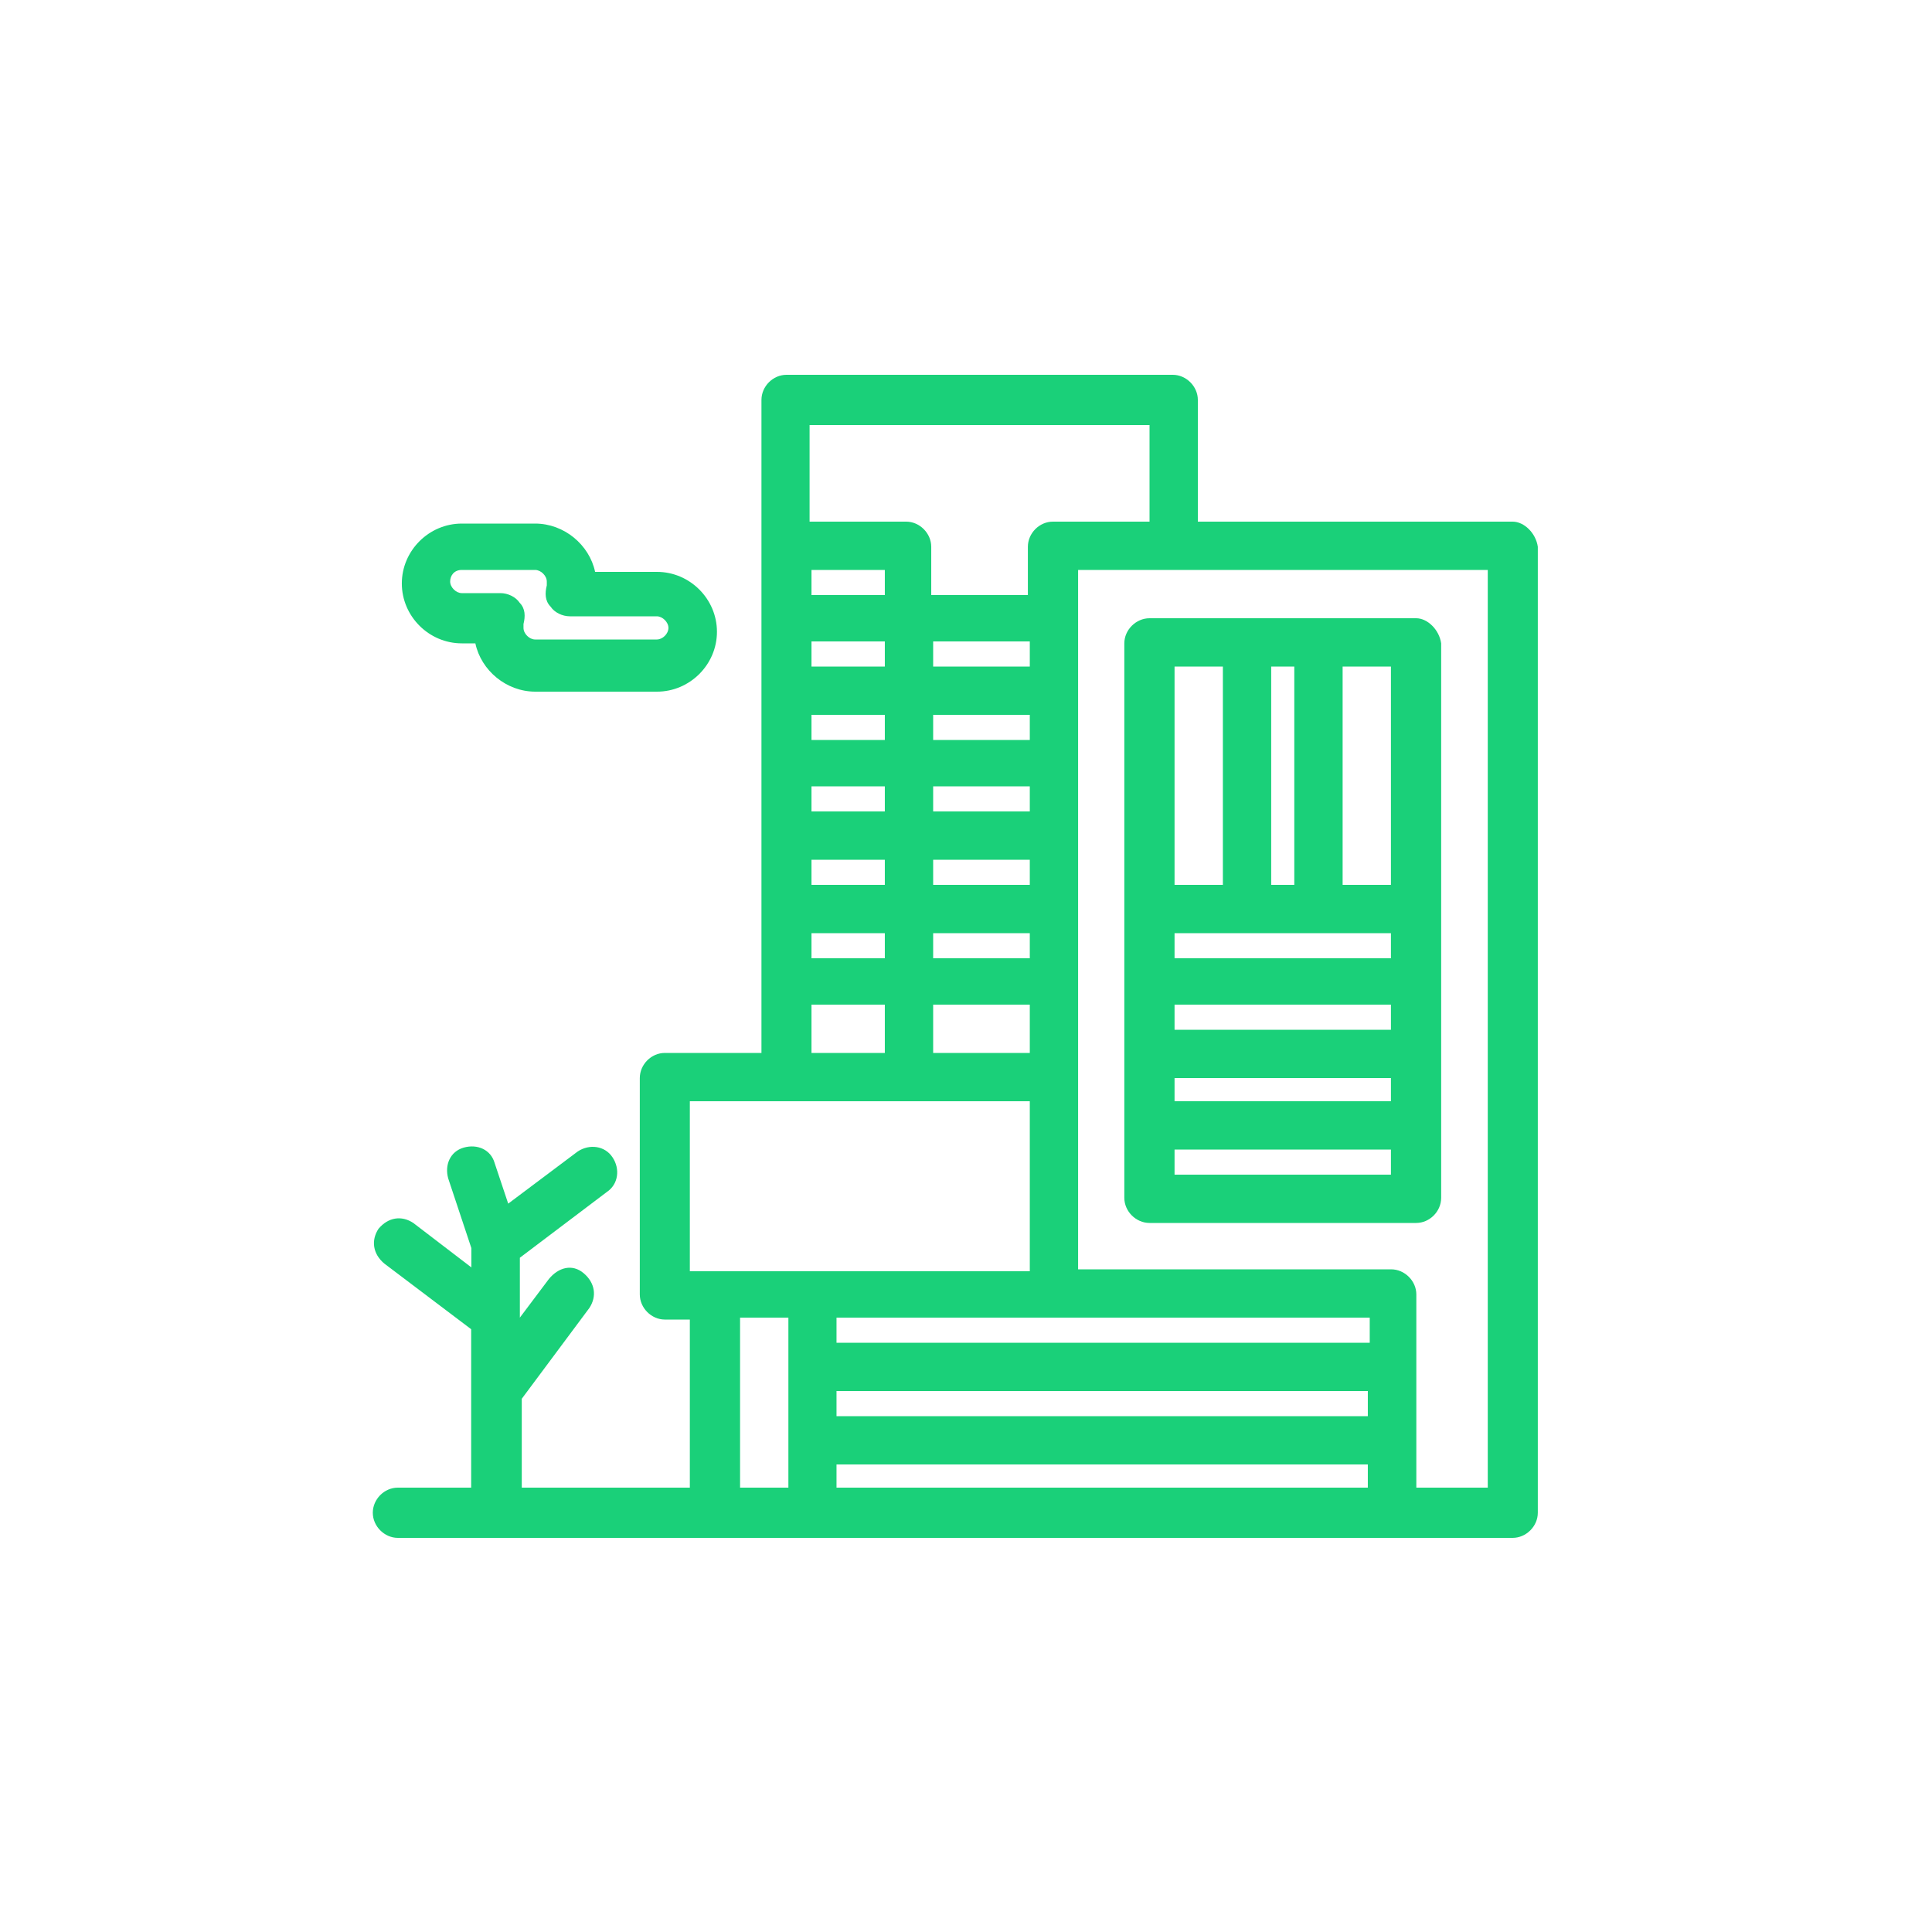 <svg width="150" height="150" viewBox="0 0 150 150" fill="none" xmlns="http://www.w3.org/2000/svg">
<g id="Frame">
<g id="A105 ,Office ,Building ,Real ,Estate">
<g id="Group">
<path id="Vector" d="M109.95 48H89.25C88.197 48 87.292 48.9 87.292 49.95V93C87.292 94.05 88.197 94.95 89.25 94.95H109.95C111.002 94.95 111.892 94.05 111.892 93V49.95C111.744 48.9 110.839 48 109.95 48ZM98.695 68.7V51.75H100.489V68.7H98.695ZM107.992 72.45V74.4H91.192V72.45H107.992ZM107.992 78V79.95H91.192V78H107.992ZM91.192 83.7H107.992V85.5H91.192V83.7ZM107.992 68.7H104.241V51.75H107.992V68.7ZM91.192 51.75H94.944V68.7H91.192V51.75ZM91.192 91.2V89.25H107.992V91.2H91.192Z" fill="#1AD079"/>
<path id="Vector_2" d="M117.453 40.5H93.001V31.05C93.001 30 92.097 29.1 91.059 29.1H61.062C60.009 29.1 59.119 30 59.119 31.05V81.75H51.616C50.563 81.75 49.674 82.65 49.674 83.7V100.5C49.674 101.55 50.578 102.45 51.616 102.45H53.559V115.5H40.51V108.6L45.759 101.55C46.352 100.65 46.204 99.6 45.314 98.85C44.425 98.1 43.357 98.4 42.616 99.3L40.362 102.3V97.65L47.109 92.55C48.013 91.95 48.161 90.75 47.553 89.85C46.96 88.95 45.759 88.8 44.855 89.4L39.457 93.45L38.404 90.3C38.108 89.25 37.055 88.8 36.002 89.1C34.95 89.4 34.505 90.45 34.801 91.5L36.596 96.9V98.4L32.088 94.95C31.183 94.35 30.145 94.5 29.389 95.4C28.796 96.3 28.944 97.35 29.834 98.1L36.581 103.2V115.5H30.887C29.834 115.5 28.944 116.4 28.944 117.45C28.944 118.5 29.849 119.4 30.887 119.4H117.438C118.491 119.4 119.395 118.5 119.395 117.45V42.45C119.247 41.4 118.342 40.5 117.438 40.5H117.453ZM89.25 33V40.5H81.747C80.694 40.5 79.804 41.4 79.804 42.45V46.2H72.301V42.45C72.301 41.4 71.397 40.5 70.359 40.5H62.856V33H89.25ZM106.198 109.95H64.947V108H106.198V109.95ZM64.947 113.7H106.198V115.5H64.947V113.7ZM106.198 104.25H64.947V102.3H106.346V104.25H106.198ZM68.698 46.2H63.004V44.25H68.698V46.2ZM72.45 57.45V55.5H79.953V57.45H72.45ZM79.953 61.2V63H72.45V61.05H79.953V61.2ZM68.698 57.45H63.004V55.5H68.698V57.45ZM68.698 61.2V63H63.004V61.05H68.698V61.2ZM68.698 66.75V68.7H63.004V66.75H68.698ZM72.45 66.75H79.953V68.7H72.45V66.75ZM79.953 51.75H72.45V49.8H79.953V51.75ZM68.698 51.75H63.004V49.8H68.698V51.75ZM63.004 72.45H68.698V74.4H63.004V72.45ZM72.45 72.45H79.953V74.4H72.45V72.45ZM79.953 78V81.75H72.45V78H79.953ZM63.004 78H68.698V81.75H63.004V78ZM53.707 85.5H79.953V98.7H53.559V85.5H53.707ZM57.459 115.5V102.3H61.21V115.5H57.459ZM109.964 115.5V100.5C109.964 99.45 109.06 98.55 108.007 98.55H83.704V44.25H115.51V115.5H109.964Z" fill="#1AD079"/>
<path id="Vector_3" d="M35.854 49.95H36.907C37.352 52.05 39.309 53.7 41.563 53.7H51.008C53.559 53.7 55.664 51.6 55.664 49.05C55.664 46.5 53.559 44.4 51.008 44.4H46.204C45.759 42.3 43.802 40.65 41.548 40.65H35.854C33.304 40.65 31.198 42.75 31.198 45.3C31.198 47.85 33.304 49.95 35.854 49.95ZM35.854 44.25H41.548C41.993 44.25 42.453 44.7 42.453 45.15V45.45C42.304 46.05 42.304 46.65 42.749 47.1C43.046 47.55 43.654 47.85 44.247 47.85H50.993C51.438 47.85 51.898 48.3 51.898 48.75C51.898 49.2 51.453 49.65 50.993 49.65H41.548C41.103 49.65 40.644 49.2 40.644 48.75V48.45C40.792 47.85 40.792 47.25 40.347 46.8C40.05 46.35 39.443 46.05 38.849 46.05H35.854C35.409 46.05 34.95 45.6 34.95 45.15C34.95 44.7 35.246 44.25 35.854 44.25Z" fill="#1AD079"/>
</g>
</g>
</g>
</svg>
